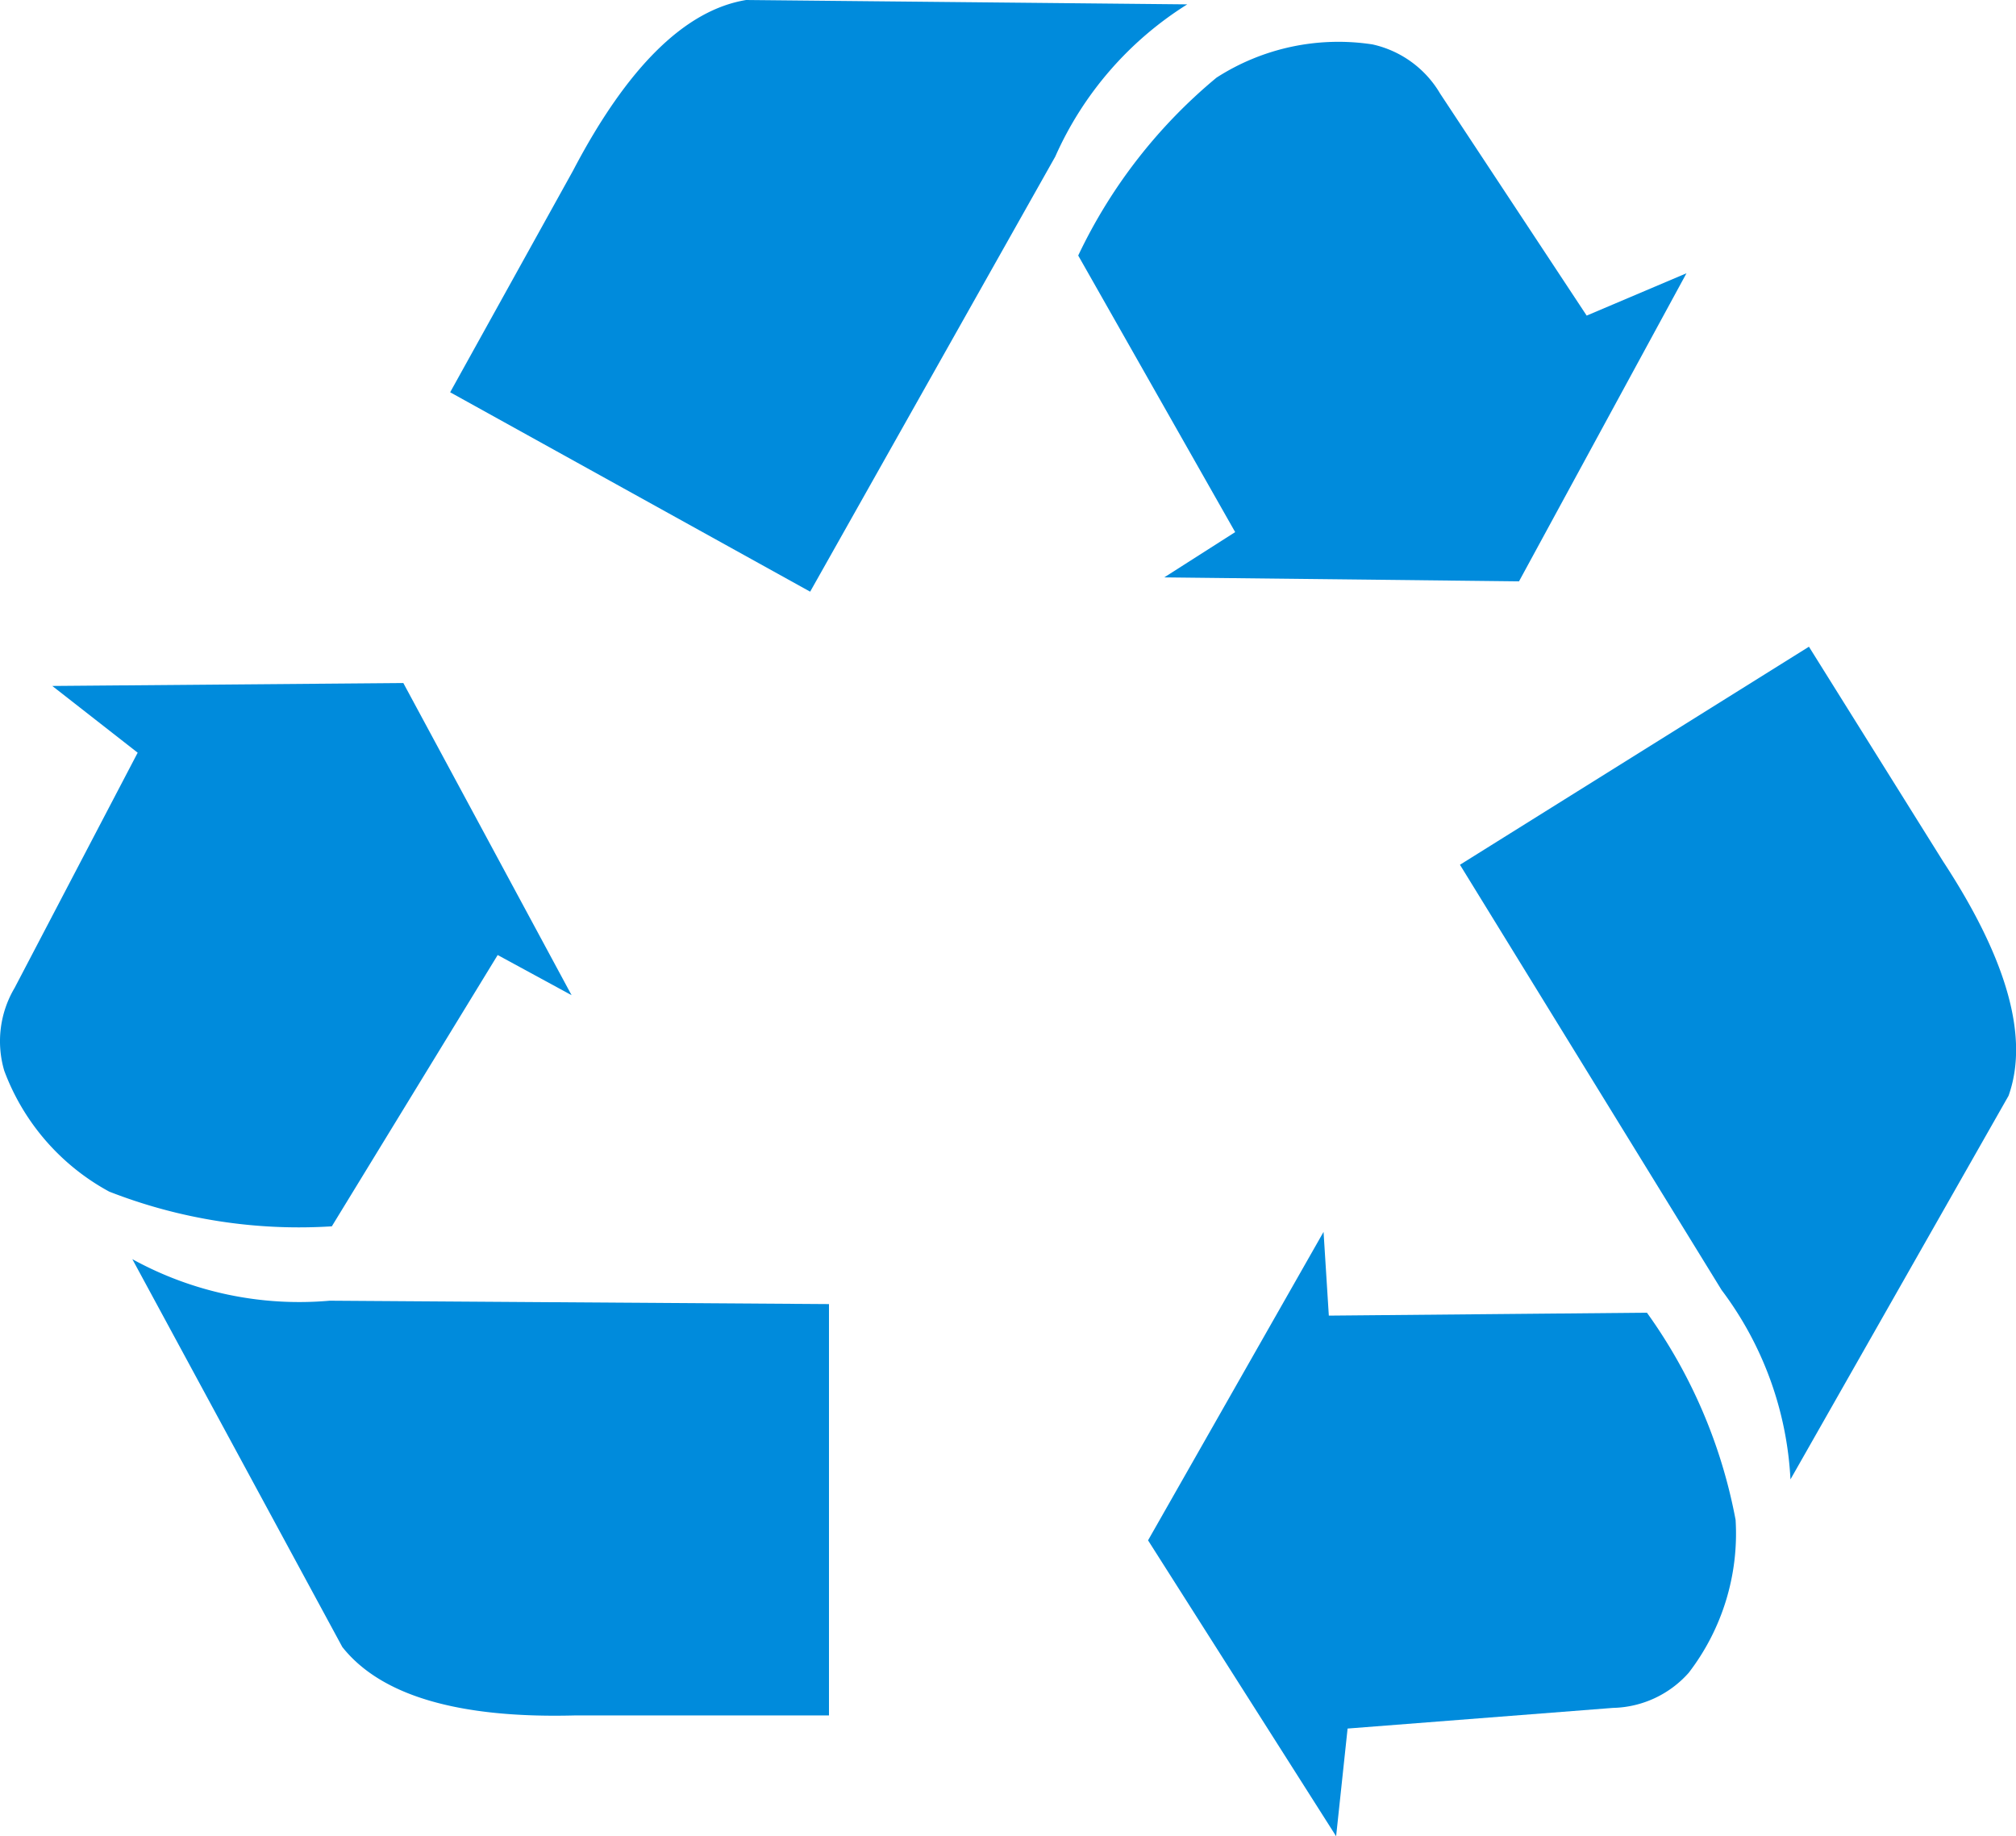 <svg id="组_691" data-name="组 691" xmlns="http://www.w3.org/2000/svg" width="35.129" height="31.999" viewBox="0 0 35.129 31.999">
  <g id="组_533" data-name="组 533" transform="translate(7.844)">
    <path id="路径_328" data-name="路径 328" d="M1051.348,326.749a9.071,9.071,0,0,0-2.41,3.1l2.735,4.82-1.236.789,6.182.069,2.918-5.369-1.739.738-2.553-3.868a1.823,1.823,0,0,0-1.179-.858A3.925,3.925,0,0,0,1051.348,326.749Z" transform="translate(-1037.994 -325.396)" fill="#008bdc"/>
    <path id="路径_329" data-name="路径 329" d="M1050.838,325.472l-7.687-.076c-1.052.174-2.061,1.149-3.017,2.976l-2.14,3.86,6.273,3.475,4.271-7.582A6,6,0,0,1,1050.838,325.472Z" transform="translate(-1037.994 -325.396)" fill="#008bdc"/>
  </g>
  <g id="组_536" data-name="组 536" transform="translate(0 11.27)">
    <g id="组_534" data-name="组 534" transform="translate(0 0.63)">
      <path id="路径_330" data-name="路径 330" d="M1032.053,346.162a9.08,9.08,0,0,0,3.879.605l2.89-4.728,1.288.7-2.932-5.44-6.117.051,1.488,1.163-2.145,4.1a1.822,1.822,0,0,0-.18,1.442A3.973,3.973,0,0,0,1032.053,346.162Z" transform="translate(-1030.15 -337.296)" fill="#008bdc"/>
      <path id="路径_331" data-name="路径 331" d="M1032.456,347.339l3.659,6.759c.661.834,1.994,1.249,4.068,1.192h4.412v-7.168l-8.7-.059A6.032,6.032,0,0,1,1032.456,347.339Z" transform="translate(-1030.15 -337.296)" fill="#008bdc"/>
    </g>
    <g id="组_535" data-name="组 535" transform="translate(20.005)">
      <path id="路径_332" data-name="路径 332" d="M1058.848,348.272l-5.543.051-.092-1.459-3.058,5.375,3.277,5.157.2-1.877,4.625-.36a1.815,1.815,0,0,0,1.319-.612,3.979,3.979,0,0,0,.817-2.664A9.039,9.039,0,0,0,1058.848,348.272Z" transform="translate(-1050.155 -336.666)" fill="#008bdc"/>
      <path id="路径_333" data-name="路径 333" d="M1061.671,336.666l-6.081,3.8,4.559,7.411a5.992,5.992,0,0,1,1.2,3.3l3.8-6.685c.357-1-.008-2.356-1.14-4.084Z" transform="translate(-1050.155 -336.666)" fill="#008bdc"/>
    </g>
  </g>
</svg>
